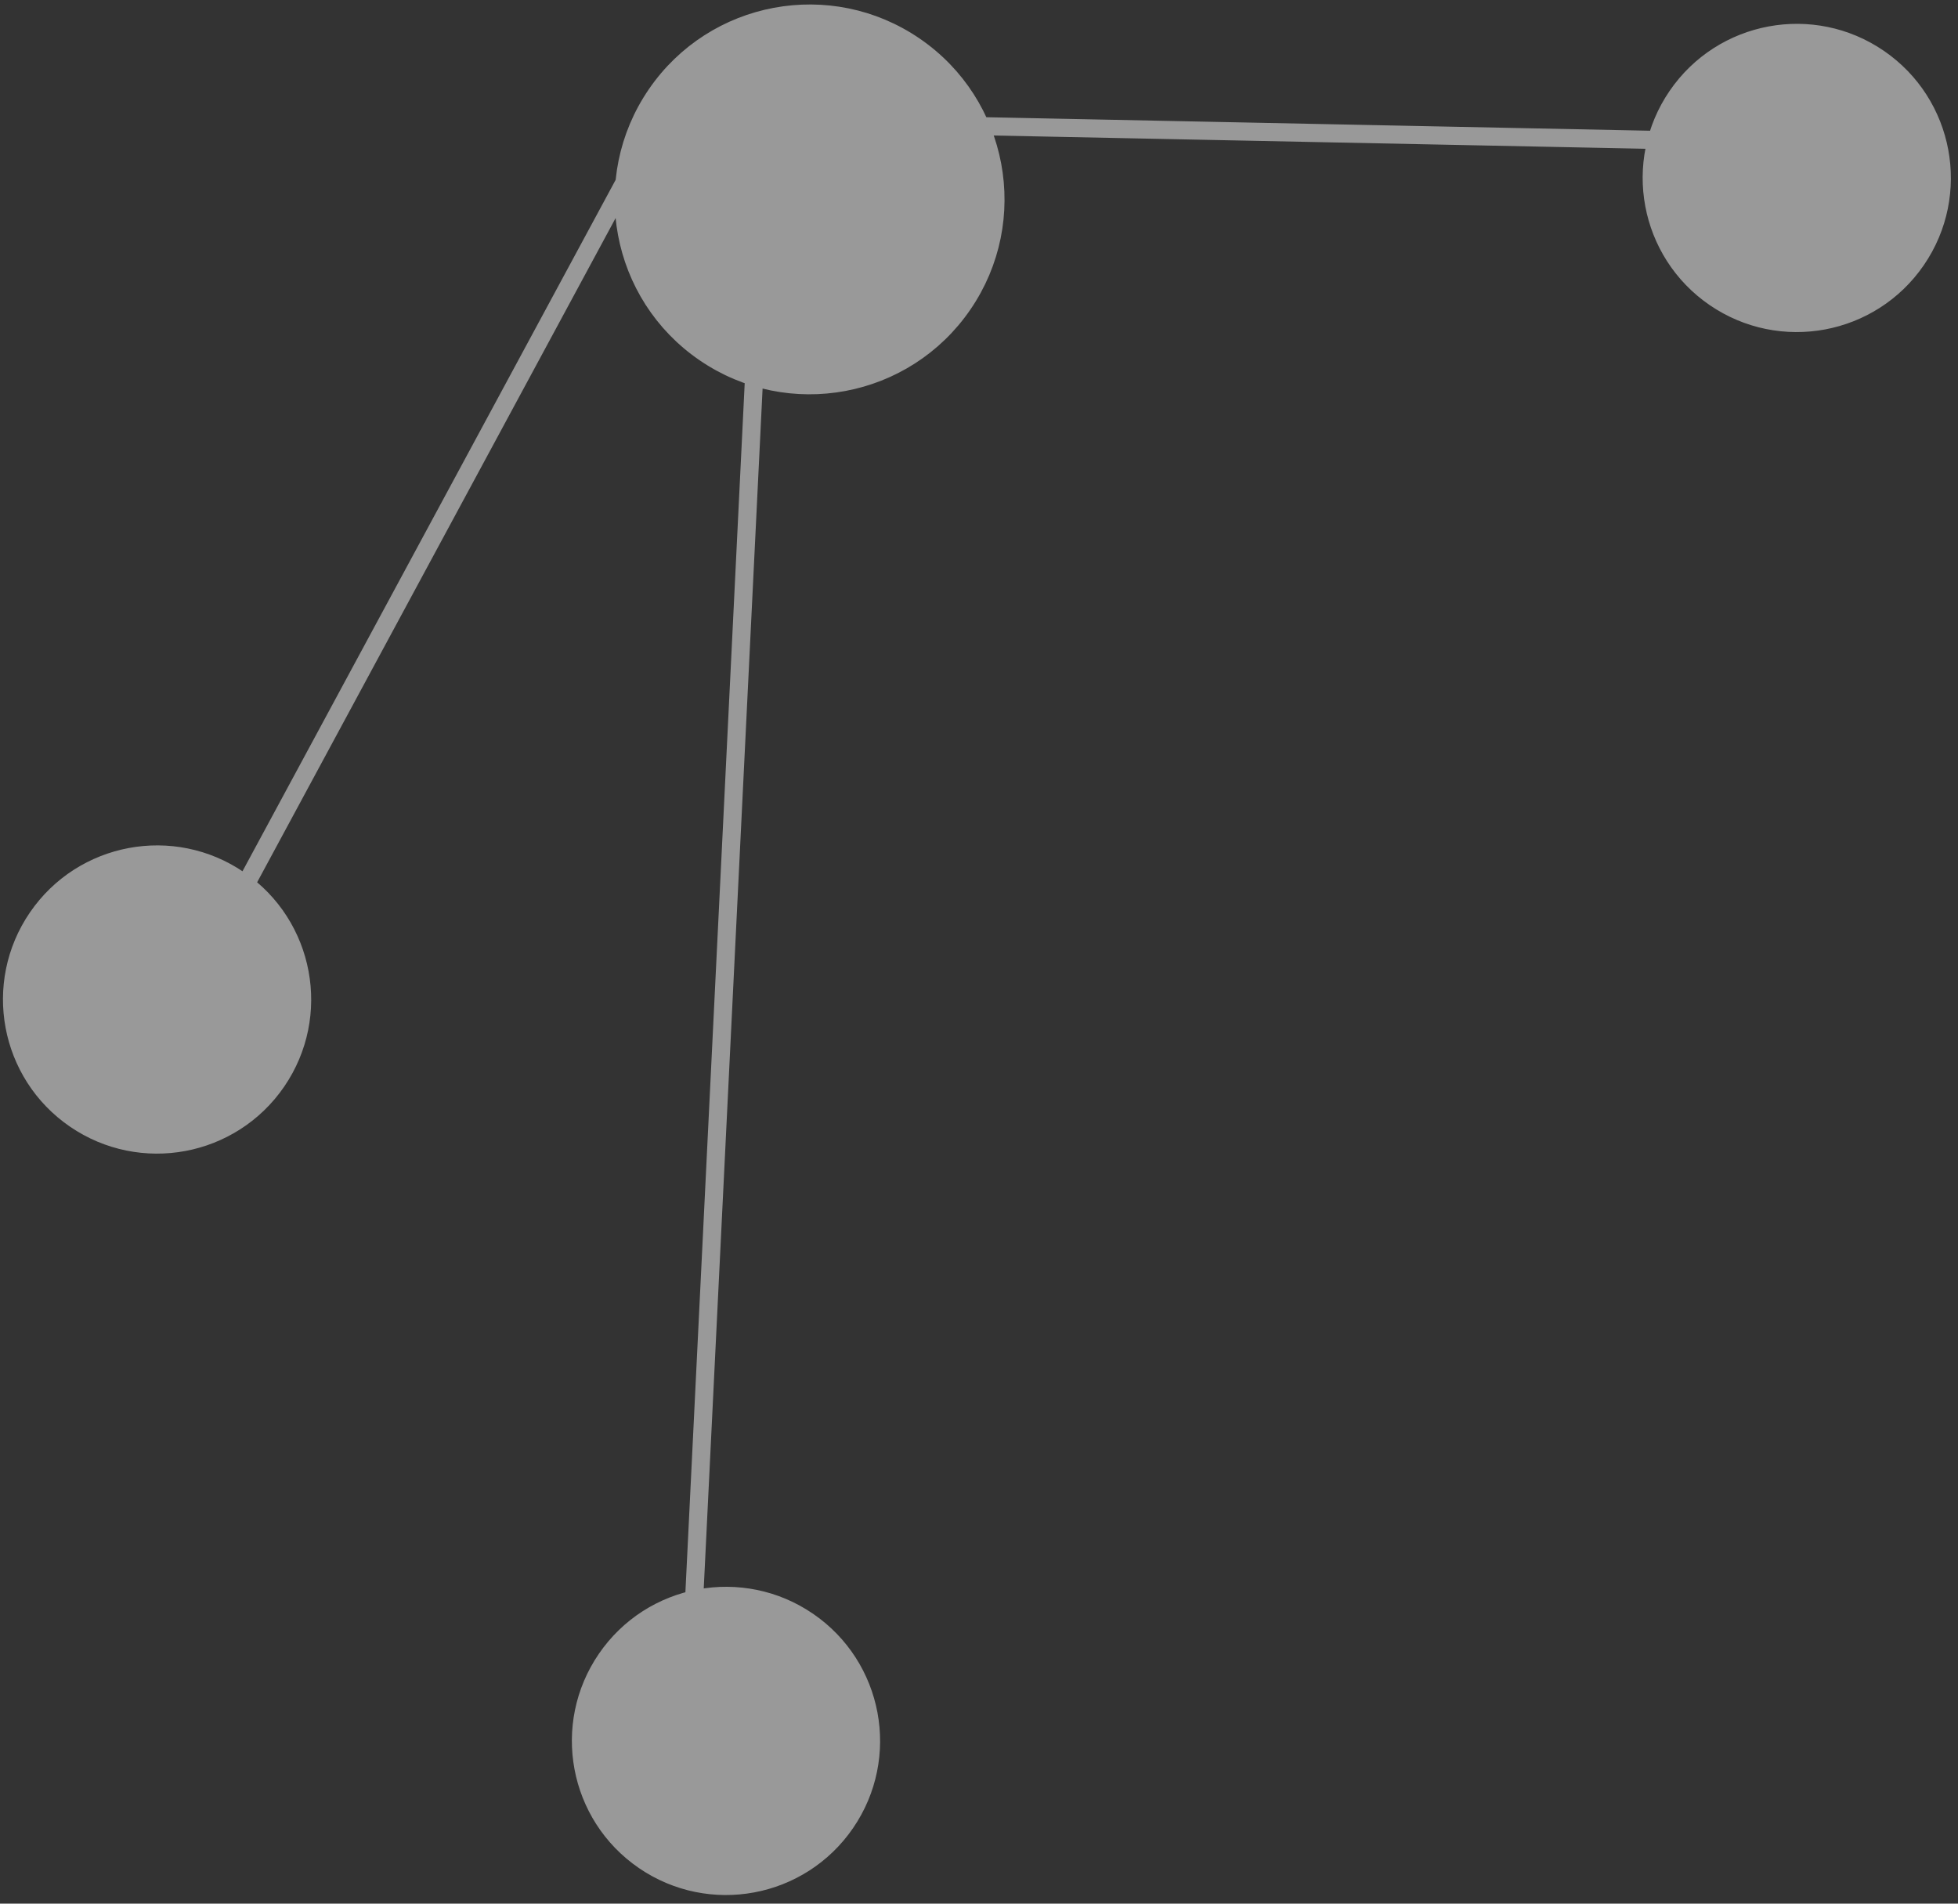 <svg width="216" height="210" viewBox="0 0 216 210" fill="none" xmlns="http://www.w3.org/2000/svg">
<rect x="0" y="0" width="216" height="210" fill="#333333" stroke="none"/>
<g opacity="0.5">
<path d="M66.889 183.005C71.883 175.715 81.842 173.854 89.131 178.849C96.421 183.843 98.282 193.801 93.288 201.091C88.293 208.381 78.335 210.242 71.045 205.247C63.755 200.253 61.895 190.295 66.889 183.005Z" fill="white"/>
<path d="M185.014 10.588C190.008 3.298 199.967 1.438 207.256 6.432C214.546 11.426 216.407 21.384 211.413 28.674C206.418 35.964 196.46 37.825 189.17 32.831C181.881 27.836 180.02 17.878 185.014 10.588Z" fill="white"/>
<path d="M4.129 101.217C9.123 93.927 19.082 92.067 26.372 97.061C33.661 102.055 35.522 112.014 30.528 119.303C25.533 126.593 15.575 128.454 8.285 123.46C0.996 118.465 -0.865 108.507 4.129 101.217Z" fill="white"/>
<path d="M72.403 10.41C78.802 1.07 91.561 -1.314 100.901 5.085C110.241 11.484 112.625 24.243 106.226 33.583C99.828 42.923 87.068 45.307 77.728 38.908C68.388 32.509 66.004 19.75 72.403 10.41Z" fill="white"/>
<path d="M76.492 178.097L83.222 40.883M26.579 98.536L68.896 20.13M183.558 15.453L107.585 13.907M66.889 183.005C71.883 175.715 81.842 173.854 89.131 178.849C96.421 183.843 98.282 193.801 93.288 201.091C88.293 208.381 78.335 210.242 71.045 205.247C63.755 200.253 61.895 190.295 66.889 183.005ZM185.014 10.588C190.008 3.298 199.967 1.438 207.256 6.432C214.546 11.426 216.407 21.384 211.413 28.674C206.418 35.964 196.46 37.825 189.17 32.831C181.881 27.836 180.02 17.878 185.014 10.588ZM4.129 101.217C9.123 93.927 19.082 92.067 26.372 97.061C33.661 102.055 35.522 112.014 30.528 119.303C25.533 126.593 15.575 128.454 8.285 123.46C0.996 118.465 -0.865 108.507 4.129 101.217ZM72.403 10.41C78.802 1.07 91.561 -1.314 100.901 5.085C110.241 11.484 112.625 24.243 106.226 33.583C99.828 42.923 87.068 45.307 77.728 38.908C68.388 32.509 66.004 19.75 72.403 10.41Z" stroke="white" stroke-width="2"/>
</g>
</svg>
